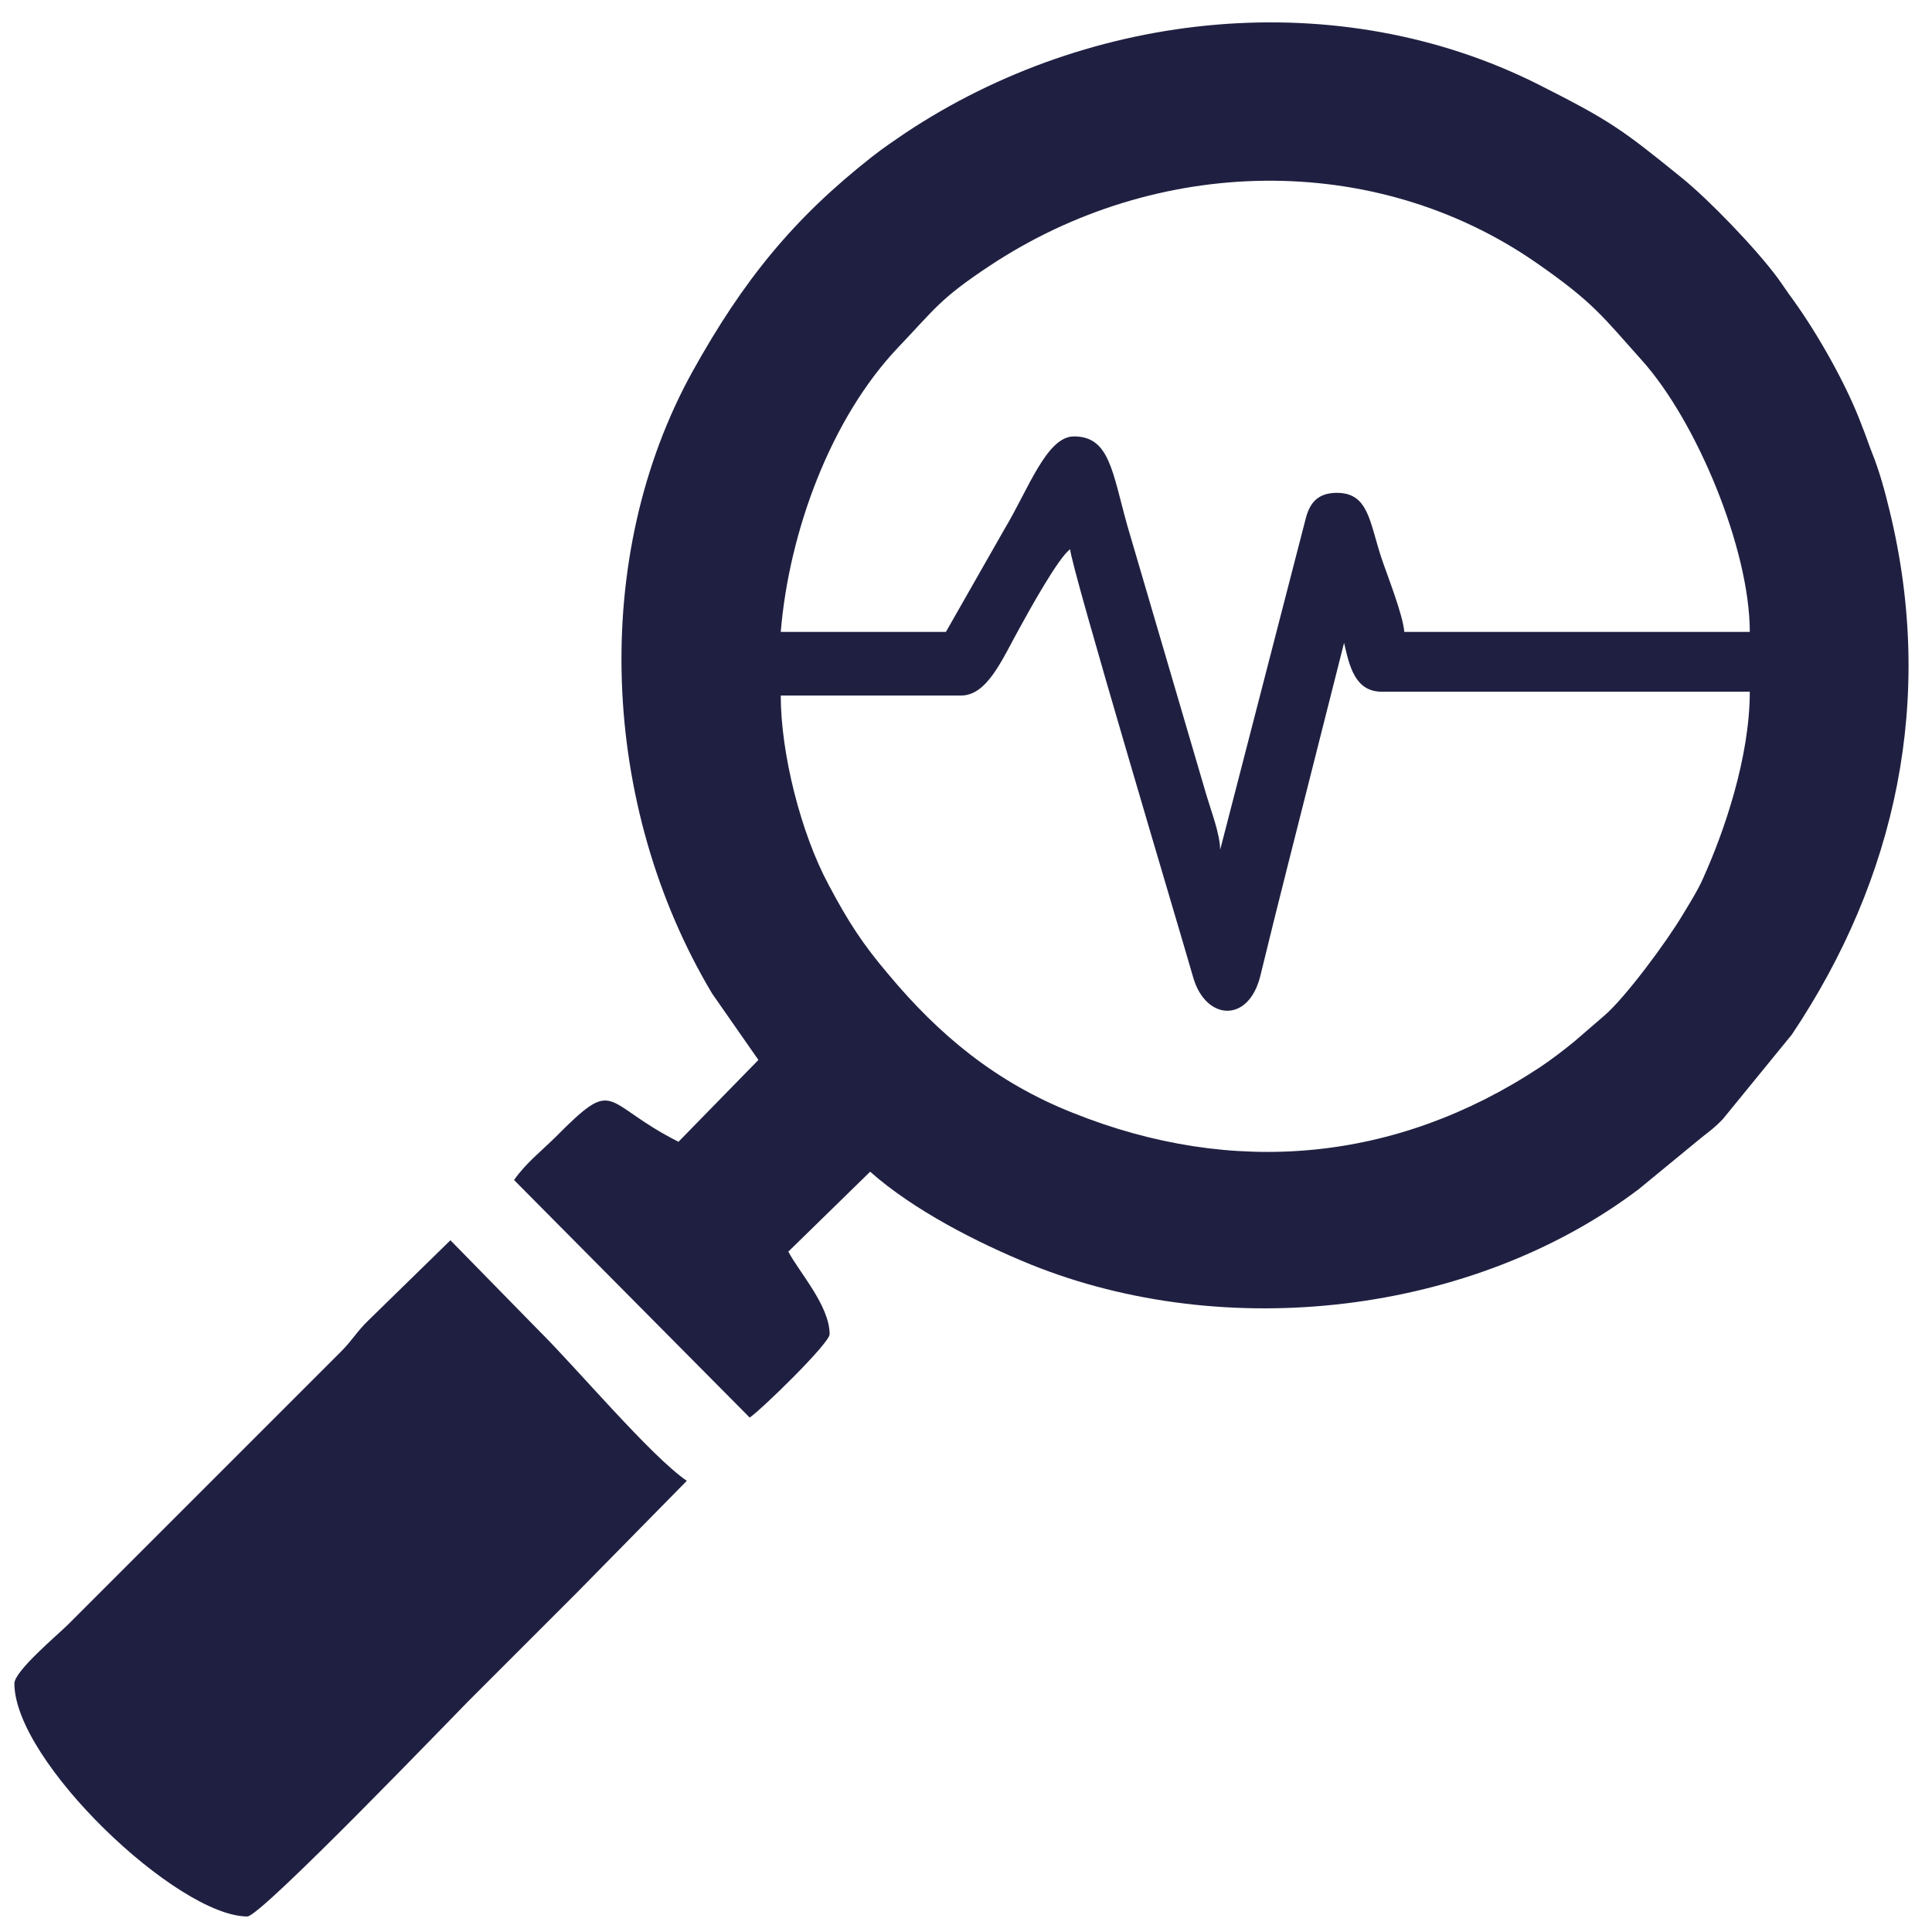 <?xml version="1.0" encoding="UTF-8"?>
<!DOCTYPE svg PUBLIC "-//W3C//DTD SVG 1.1//EN" "http://www.w3.org/Graphics/SVG/1.1/DTD/svg11.dtd">
<!-- Creator: CorelDRAW X8 -->
<svg xmlns="http://www.w3.org/2000/svg" xml:space="preserve" width="51mm" height="51mm" version="1.1" style="shape-rendering:geometricPrecision; text-rendering:geometricPrecision; image-rendering:optimizeQuality; fill-rule:evenodd; clip-rule:evenodd"
viewBox="0 0 5100 5100"
 xmlns:xlink="http://www.w3.org/1999/xlink">
 <defs>
  <style type="text/css">
   <![CDATA[
    .fil0 {fill:#1F2041}
   ]]>
  </style>
 </defs>
 <g id="Слой_x0020_1">
  <g id="_723351360">
   <path class="fil0" d="M2061 1836l476 0c70,0 109,-97 156,-181 23,-42 102,-185 132,-205 1,43 294,1022 325,1131 33,113 146,121 177,-5 25,-103 48,-195 73,-294l148 -585c14,60 28,129 100,129l971 0c0,172 -67,368 -123,492 -13,30 -36,67 -53,95 -42,71 -152,220 -208,268l-80 69c-31,25 -58,46 -91,68 -379,250 -809,289 -1231,120 -205,-81 -355,-207 -487,-365 -68,-80 -106,-138 -159,-238 -73,-136 -126,-346 -126,-499zm436 -168l-436 0c22,-266 133,-565 310,-751 98,-103 111,-129 241,-215 440,-292 1016,-305 1444,-8 151,105 174,141 278,257 144,160 285,498 285,717l-912 0c-4,-47 -45,-149 -61,-197 -31,-95 -34,-170 -117,-170 -49,0 -71,25 -82,67l-226 875c-1,-43 -23,-99 -36,-143l-209 -712c-40,-143 -47,-236 -141,-236 -72,0 -120,139 -183,244l-155 272zm-495 1130l-211 216c-206,-104 -161,-177 -327,-10 -38,37 -78,69 -107,111l622 627c30,-20 211,-196 211,-220 0,-75 -80,-163 -109,-218l216 -211c115,102 284,188 424,245 516,208 1167,132 1605,-199l163 -134c26,-21 35,-26 59,-51l182 -223c276,-412 379,-887 258,-1383 -12,-50 -27,-105 -46,-152 -11,-28 -16,-45 -27,-72 -40,-108 -117,-243 -182,-333 -17,-23 -25,-36 -41,-58 -57,-77 -180,-205 -253,-264 -159,-129 -190,-151 -378,-246 -527,-265 -1179,-199 -1671,128 -32,22 -55,37 -87,62 -208,163 -341,327 -474,566 -272,490 -245,1149 51,1644l122 175z"/>
   <path class="fil0" d="M38 4444c0,206 431,615 615,615 36,0 548,-533 583,-568 98,-98 189,-189 287,-287l290 -295c-95,-65 -292,-299 -389,-395l-235 -240 -216 211c-31,30 -41,50 -69,79l-724 724c-27,27 -142,123 -142,156z"/>
  </g>
 </g>
</svg>
